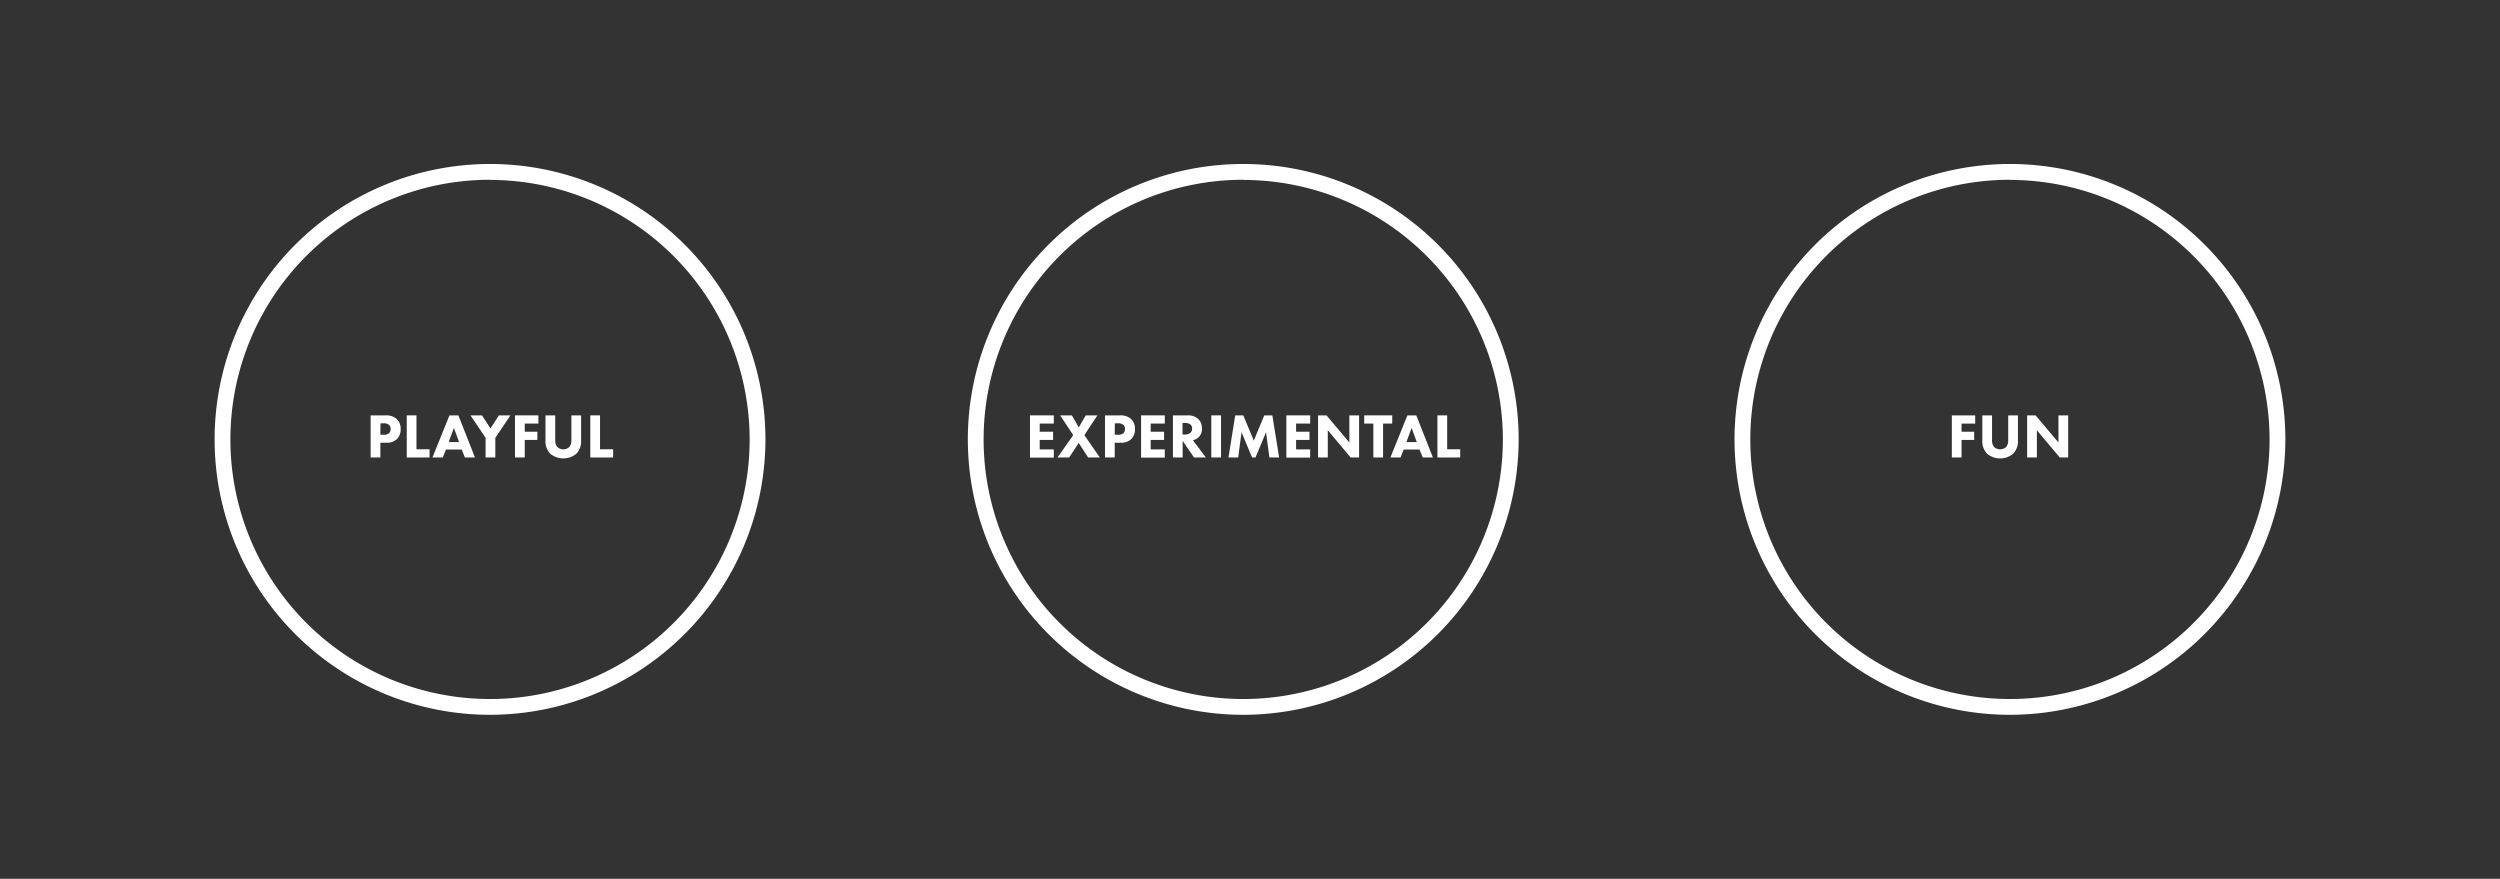 <svg xmlns="http://www.w3.org/2000/svg" viewBox="0 0 792 278.4"><rect x="0" y="0" width="792" height="278.4" fill="#333333" stroke="none"/><defs><style>.cls-1{fill:none;}.cls-2{fill:#fff;}</style></defs><title>Asset 3</title><g id="Layer_2" data-name="Layer 2"><g id="Layer_1-2" data-name="Layer 1"><rect class="cls-1" width="792" height="278.4"/><path class="cls-2" d="M155.23,226.45a87.25,87.25,0,1,1,87.26-87.25A87.35,87.35,0,0,1,155.23,226.45Zm0-169.5a82.25,82.25,0,1,0,82.26,82.25A82.34,82.34,0,0,0,155.23,57Z"/><path class="cls-2" d="M393.86,226.45a87.25,87.25,0,1,1,87.25-87.25A87.36,87.36,0,0,1,393.86,226.45Zm0-169.5a82.25,82.25,0,1,0,82.25,82.25A82.34,82.34,0,0,0,393.86,57Z"/><path class="cls-2" d="M636.77,226.45A87.25,87.25,0,1,1,724,139.2,87.35,87.35,0,0,1,636.77,226.45Zm0-169.5A82.25,82.25,0,1,0,719,139.2,82.34,82.34,0,0,0,636.77,57Z"/><path class="cls-2" d="M122.12,131.59a5,5,0,0,1,3.5,1.1,4.1,4.1,0,0,1,1.3,3.24,4.29,4.29,0,0,1-1.14,3.14,4.55,4.55,0,0,1-3.4,1.18H120.5v4.68h-3.08V131.59Zm-1.62,6.14h1.1a2.36,2.36,0,0,0,1.66-.5,1.86,1.86,0,0,0,.5-1.32,1.76,1.76,0,0,0-.5-1.3,2.4,2.4,0,0,0-1.72-.5h-1Z"/><path class="cls-2" d="M131.94,131.59v10.74h4.14v2.6h-7.22V131.59Z"/><path class="cls-2" d="M146.28,142.41h-5l-1,2.52H137l5.39-13.34h2.82l5.26,13.34h-3.2Zm-.84-2.36-1.64-4.48-1.66,4.48Z"/><path class="cls-2" d="M153.84,138.71l-4.79-7.12h3.64l2.69,4.14,2.68-4.14h3.64l-4.78,7.12v6.22h-3.08Z"/><path class="cls-2" d="M170.56,134.19h-4.32v2.58h4v2.6h-4v5.56h-3.09V131.59h7.41Z"/><path class="cls-2" d="M184.1,139.49a5.66,5.66,0,0,1-1.48,4.22,6.47,6.47,0,0,1-8.33,0,5.66,5.66,0,0,1-1.48-4.22v-7.9h3.09v7.82a3.15,3.15,0,0,0,.7,2.24,2.82,2.82,0,0,0,3.72,0,3.15,3.15,0,0,0,.7-2.24v-7.82h3.08Z"/><path class="cls-2" d="M190.09,131.59v10.74h4.15v2.6H187V131.59Z"/><path class="cls-2" d="M333.84,134.19h-4.46v2.58h4.24v2.6h-4.24v3h4.46v2.6H326.3V131.59h7.54Z"/><path class="cls-2" d="M340,137.85l-4.14-6.26h3.7l2.2,3.8,2.2-3.8h3.7l-4.14,6.26,4.9,7.08h-3.7l-3-4.62-3,4.62h-3.7Z"/><path class="cls-2" d="M354.76,131.59a5,5,0,0,1,3.5,1.1,4.1,4.1,0,0,1,1.3,3.24,4.29,4.29,0,0,1-1.14,3.14,4.55,4.55,0,0,1-3.4,1.18h-1.88v4.68h-3.08V131.59Zm-1.62,6.14h1.1a2.36,2.36,0,0,0,1.66-.5,1.86,1.86,0,0,0,.5-1.32,1.76,1.76,0,0,0-.5-1.3,2.4,2.4,0,0,0-1.72-.5h-1Z"/><path class="cls-2" d="M369,134.19h-4.46v2.58h4.24v2.6h-4.24v3H369v2.6H361.5V131.59H369Z"/><path class="cls-2" d="M376.22,131.59a4.77,4.77,0,0,1,3.4,1.16,4,4,0,0,1,1.16,3,3.65,3.65,0,0,1-1,2.72,4.2,4.2,0,0,1-1.86,1l4.1,5.46h-3.76l-3.6-5.26v5.26h-3.08V131.59Zm-1.6,6.06h.7a2.53,2.53,0,0,0,1.84-.58,1.8,1.8,0,0,0,.5-1.3,1.62,1.62,0,0,0-.62-1.36,3,3,0,0,0-1.7-.42h-.72Z"/><path class="cls-2" d="M386.82,131.59v13.34h-3.08V131.59Z"/><path class="cls-2" d="M389.18,144.93l2.14-13.34h2.56l3.32,8,3.32-8h2.56l2.14,13.34h-3.08l-1.06-8-3.34,8h-1.08l-3.34-8-1.06,8Z"/><path class="cls-2" d="M415.06,134.19H410.6v2.58h4.24v2.6H410.6v3h4.46v2.6h-7.54V131.59h7.54Z"/><path class="cls-2" d="M417.56,144.93V131.59h2.68l7.24,8.6v-8.6h3.08v13.34h-2.68l-7.24-8.64v8.64Z"/><path class="cls-2" d="M438.16,134.19v10.74h-3.08V134.19h-2.9v-2.6h8.88v2.6Z"/><path class="cls-2" d="M449.68,142.41h-5l-1,2.52h-3.2l5.38-13.34h2.82l5.26,13.34h-3.2Zm-.84-2.36-1.64-4.48-1.66,4.48Z"/><path class="cls-2" d="M458.46,131.59v10.74h4.14v2.6h-7.22V131.59Z"/><path class="cls-2" d="M625.74,134.19h-4.32v2.58h4v2.6h-4v5.56h-3.08V131.59h7.4Z"/><path class="cls-2" d="M639.28,139.49a5.66,5.66,0,0,1-1.48,4.22,6.45,6.45,0,0,1-8.32,0,5.66,5.66,0,0,1-1.48-4.22v-7.9h3.08v7.82a3.15,3.15,0,0,0,.7,2.24,2.82,2.82,0,0,0,3.72,0,3.15,3.15,0,0,0,.7-2.24v-7.82h3.08Z"/><path class="cls-2" d="M642.2,144.93V131.59h2.68l7.24,8.6v-8.6h3.08v13.34h-2.68l-7.24-8.64v8.64Z"/></g></g></svg>